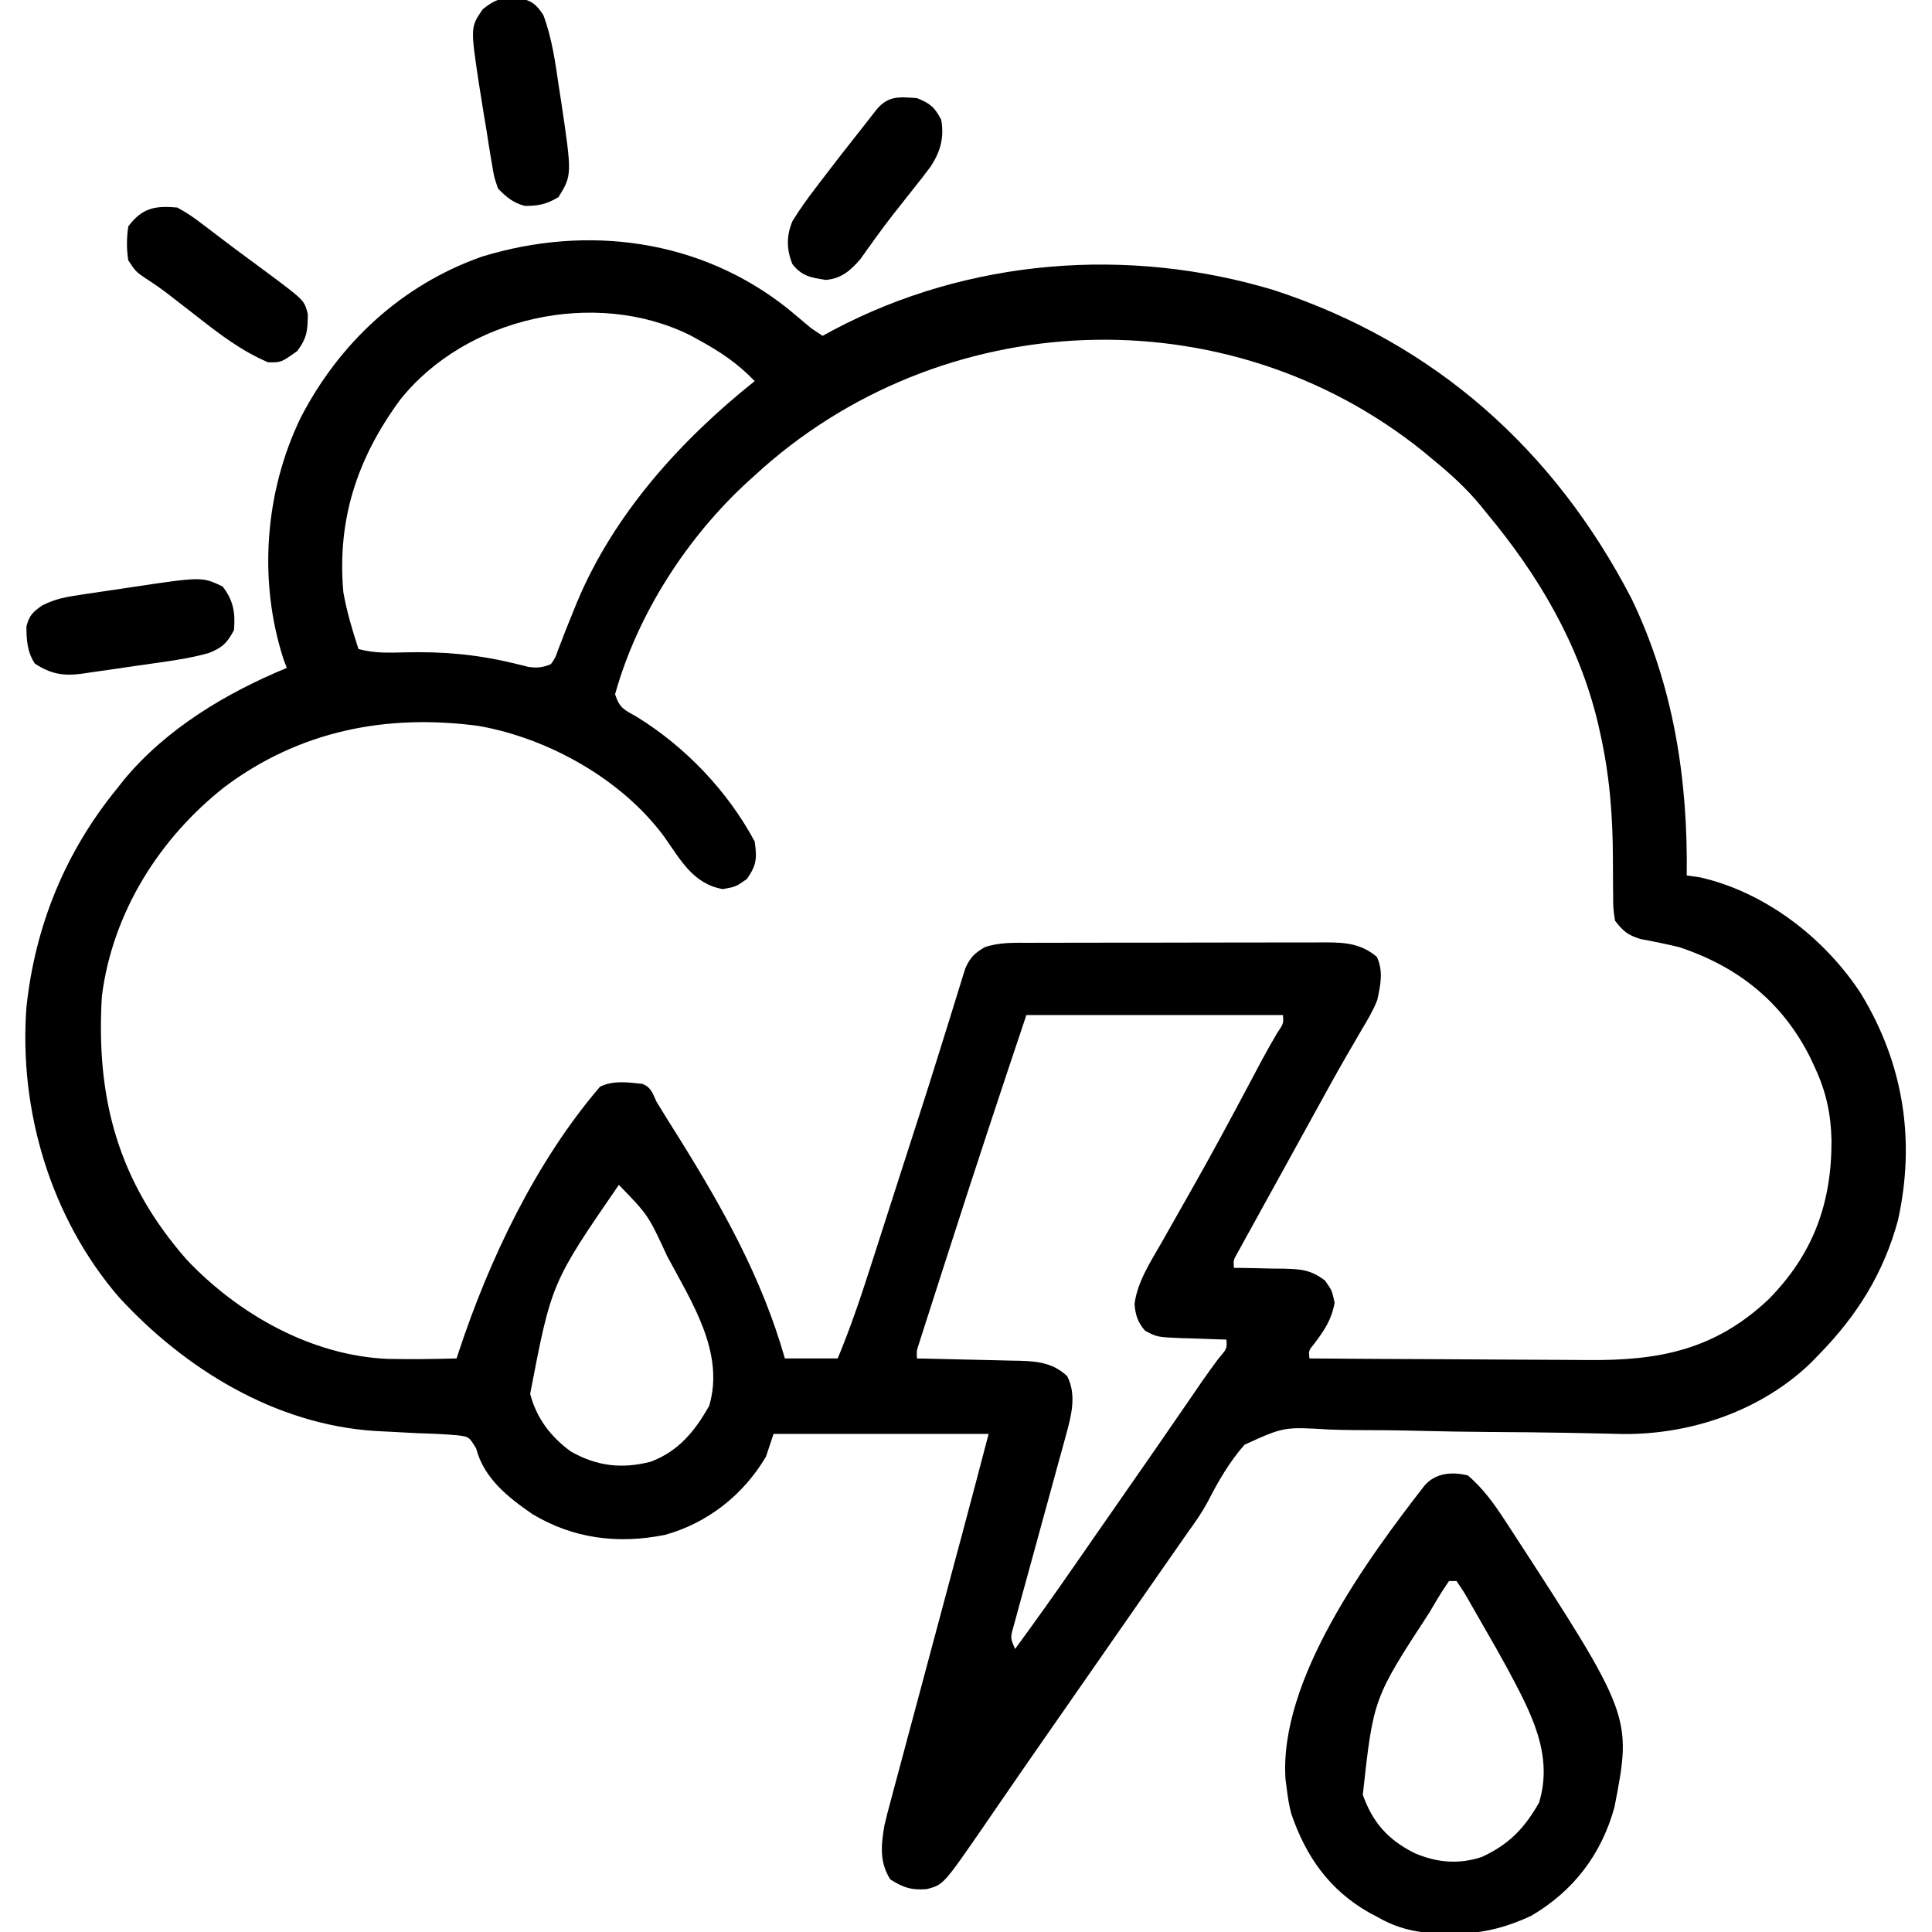 <?xml version="1.0" encoding="UTF-8"?>
<svg version="1.1" xmlns="http://www.w3.org/2000/svg" width="512" height="512">
<path d="M0 0 C2.053 1.695 4.088 3.411 6.125 5.125 C7.115 5.785 8.105 6.445 9.125 7.125 C10.06 6.617 10.994 6.109 11.957 5.586 C47.727 -13.352 90.197 -16.658 128.805 -4.961 C171.284 8.932 203.092 37.346 223.512 76.805 C234.63 99.882 238.468 124.718 238.125 150.125 C239.28 150.29 240.435 150.455 241.625 150.625 C258.946 154.532 274.671 166.719 284.254 181.383 C295.562 199.931 298.809 220.292 294.102 241.52 C290.307 255.53 283.231 266.832 273.125 277.125 C272.448 277.826 271.771 278.527 271.074 279.25 C257.894 291.958 239.36 298.308 221.22 298.155 C219.431 298.119 217.643 298.076 215.854 298.029 C213.815 297.986 211.775 297.944 209.735 297.903 C208.666 297.881 207.597 297.858 206.496 297.835 C199.588 297.707 192.679 297.665 185.771 297.614 C179.718 297.564 173.669 297.479 167.618 297.319 C161.738 297.166 155.864 297.106 149.983 297.109 C147.755 297.094 145.526 297.045 143.3 296.961 C131.383 296.24 131.383 296.24 120.929 300.99 C116.965 305.528 114.043 310.539 111.305 315.885 C109.738 318.859 107.894 321.487 105.918 324.203 C105.32 325.061 104.723 325.919 104.107 326.803 C103.515 327.652 102.923 328.5 102.312 329.375 C100.952 331.328 99.591 333.281 98.23 335.234 C97.552 336.208 96.873 337.182 96.173 338.186 C92.821 342.997 89.473 347.811 86.125 352.625 C84.792 354.542 83.458 356.458 82.125 358.375 C81.465 359.324 80.805 360.272 80.125 361.25 C78.125 364.125 76.125 367 74.125 369.875 C73.464 370.825 72.804 371.775 72.123 372.754 C70.797 374.659 69.471 376.563 68.145 378.467 C64.684 383.435 61.237 388.412 57.809 393.402 C57.098 394.434 56.387 395.465 55.654 396.527 C54.304 398.487 52.957 400.449 51.615 402.414 C41.137 417.589 41.137 417.589 36.748 418.758 C32.683 419.083 30.526 418.379 27.062 416.188 C24.18 411.631 24.608 407.209 25.486 401.971 C25.987 399.768 26.556 397.596 27.157 395.418 C27.481 394.189 27.481 394.189 27.812 392.936 C28.525 390.248 29.252 387.566 29.98 384.883 C30.485 382.991 30.989 381.099 31.492 379.206 C32.816 374.23 34.154 369.257 35.495 364.285 C36.841 359.286 38.175 354.283 39.51 349.281 C41.02 343.624 42.532 337.966 44.052 332.311 C44.287 331.437 44.522 330.562 44.764 329.661 C45.19 328.078 45.616 326.494 46.043 324.91 C48.442 315.992 50.774 307.057 53.125 298.125 C34.315 298.125 15.505 298.125 -3.875 298.125 C-4.535 300.105 -5.195 302.085 -5.875 304.125 C-11.825 314.263 -21.425 321.823 -32.758 324.91 C-45.123 327.348 -56.935 325.913 -67.797 319.363 C-74.298 314.892 -80.641 309.868 -82.699 301.957 C-84.571 298.903 -84.571 298.903 -87.512 298.506 C-91.075 298.182 -94.611 298.034 -98.188 297.938 C-100.752 297.81 -103.315 297.676 -105.879 297.535 C-107.101 297.471 -108.323 297.407 -109.583 297.34 C-135.939 295.617 -159.917 280.919 -177.411 261.827 C-195.415 240.892 -203.89 212.48 -201.875 185.125 C-199.611 163.585 -191.6 143.922 -177.875 127.125 C-177.261 126.346 -176.648 125.568 -176.016 124.766 C-164.773 111.217 -148.967 101.784 -132.875 95.125 C-133.164 94.355 -133.452 93.586 -133.75 92.793 C-140.474 71.991 -138.688 48.536 -129.25 28.938 C-119.02 9.058 -102.472 -6.332 -81.23 -13.844 C-53.191 -22.461 -23.17 -18.51 0 0 Z M-102.875 24.125 C-114.19 39.54 -119.611 55.848 -117.875 75.125 C-116.972 80.245 -115.486 85.186 -113.875 90.125 C-109.735 91.257 -105.869 91.125 -101.626 91.01 C-91.791 90.757 -82.8 91.506 -73.222 93.79 C-72.057 94.066 -72.057 94.066 -70.867 94.348 C-70.19 94.52 -69.513 94.693 -68.816 94.871 C-66.478 95.177 -65.054 95.041 -62.875 94.125 C-61.705 92.46 -61.705 92.46 -60.98 90.328 C-60.513 89.147 -60.513 89.147 -60.035 87.942 C-59.714 87.095 -59.393 86.248 -59.062 85.375 C-58.361 83.626 -57.656 81.878 -56.945 80.133 C-56.596 79.275 -56.247 78.416 -55.888 77.532 C-46.067 54.189 -28.443 34.73 -8.875 19.125 C-13.442 14.34 -18.108 11.274 -23.875 8.125 C-24.575 7.741 -25.275 7.357 -25.996 6.961 C-51.133 -5.489 -85.411 2.112 -102.875 24.125 Z M-8.875 44.125 C-9.632 44.809 -9.632 44.809 -10.405 45.506 C-26.663 60.308 -39.954 80.802 -45.875 102.125 C-44.613 105.912 -43.466 106.177 -40.062 108.125 C-27.193 116.094 -16.061 127.738 -8.875 141.125 C-8.243 145.546 -8.351 147.378 -10.938 151.062 C-13.875 153.125 -13.875 153.125 -17.312 153.75 C-25.22 152.363 -28.513 146.001 -32.871 139.84 C-44.096 124.632 -63.581 113.744 -82.031 110.504 C-106.439 107.252 -129.386 111.753 -149.25 126.594 C-166.626 140.203 -179.073 159.995 -181.875 182.125 C-183.497 209.274 -177.568 231.237 -159.418 251.926 C-145.77 266.373 -126.369 277.365 -106.212 278.241 C-100.097 278.368 -93.989 278.296 -87.875 278.125 C-87.688 277.555 -87.501 276.985 -87.309 276.398 C-79.191 251.811 -66.834 225.91 -49.875 206.125 C-46.349 204.362 -42.406 204.959 -38.562 205.375 C-36.203 206.423 -35.977 207.817 -34.875 210.125 C-33.984 211.609 -33.075 213.082 -32.152 214.547 C-31.618 215.399 -31.084 216.252 -30.534 217.13 C-29.966 218.036 -29.398 218.942 -28.812 219.875 C-17.17 238.592 -6.943 256.844 -0.875 278.125 C3.745 278.125 8.365 278.125 13.125 278.125 C16.413 270.208 19.147 262.181 21.758 254.02 C22.199 252.651 22.64 251.282 23.081 249.913 C24.241 246.314 25.397 242.714 26.552 239.114 C27.465 236.267 28.381 233.421 29.298 230.574 C29.978 228.463 30.657 226.351 31.337 224.24 C32.241 221.431 33.146 218.622 34.054 215.814 C36.135 209.361 38.202 202.905 40.205 196.427 C41.1 193.538 42.005 190.653 42.91 187.767 C43.336 186.401 43.757 185.033 44.172 183.664 C44.745 181.776 45.337 179.893 45.929 178.01 C46.258 176.943 46.587 175.875 46.926 174.775 C48.265 171.816 49.347 170.744 52.125 169.125 C56.089 167.804 59.883 167.978 64.015 167.98 C65.379 167.975 65.379 167.975 66.77 167.97 C69.782 167.96 72.793 167.958 75.805 167.957 C77.896 167.954 79.987 167.95 82.078 167.947 C86.465 167.941 90.851 167.939 95.238 167.94 C100.859 167.94 106.48 167.926 112.102 167.909 C116.422 167.898 120.742 167.896 125.062 167.896 C127.135 167.895 129.207 167.891 131.28 167.883 C134.179 167.873 137.077 167.876 139.976 167.882 C140.832 167.876 141.689 167.871 142.571 167.865 C147.779 167.893 151.846 168.226 156 171.688 C157.772 175.526 156.989 179.064 156.125 183.125 C155.042 185.884 153.597 188.344 152.062 190.875 C151.151 192.447 150.241 194.02 149.332 195.594 C148.571 196.897 148.571 196.897 147.795 198.227 C144.885 203.277 142.089 208.391 139.281 213.499 C137.909 215.996 136.533 218.491 135.158 220.987 C134.139 222.836 133.121 224.686 132.103 226.536 C130.216 229.962 128.322 233.385 126.43 236.809 C125.328 238.81 124.226 240.811 123.125 242.812 C122.615 243.733 122.104 244.653 121.579 245.601 C121.12 246.438 120.66 247.274 120.188 248.137 C119.787 248.863 119.386 249.59 118.973 250.339 C117.982 252.097 117.982 252.097 118.125 254.125 C118.735 254.129 119.345 254.133 119.973 254.137 C122.754 254.17 125.533 254.241 128.312 254.312 C129.752 254.321 129.752 254.321 131.221 254.33 C135.944 254.477 138.391 254.575 142.258 257.473 C144.125 260.125 144.125 260.125 144.812 263.375 C143.982 267.905 142.153 270.555 139.438 274.207 C137.937 276.013 137.937 276.013 138.125 278.125 C149.896 278.218 161.666 278.289 173.437 278.332 C178.904 278.353 184.371 278.381 189.838 278.427 C195.122 278.471 200.406 278.494 205.691 278.505 C207.698 278.512 209.705 278.526 211.712 278.548 C230.696 278.745 245.484 275.929 259.77 262.508 C271.624 250.516 276.552 237.003 276.491 220.35 C276.343 213.365 275.091 207.49 272.125 201.125 C271.689 200.183 271.254 199.24 270.805 198.27 C263.389 183.581 251.657 174.277 236.125 169.125 C232.739 168.323 229.364 167.605 225.938 166.996 C222.519 165.937 221.312 164.953 219.125 162.125 C218.627 158.804 218.627 158.804 218.621 154.859 C218.612 154.148 218.602 153.437 218.593 152.705 C218.564 150.428 218.561 148.152 218.562 145.875 C218.543 134.262 217.693 123.469 215.125 112.125 C214.937 111.287 214.749 110.45 214.555 109.586 C209.493 88.612 198.827 70.579 185.125 54.125 C184.355 53.17 184.355 53.17 183.57 52.195 C179.832 47.649 175.671 43.852 171.125 40.125 C170.211 39.362 169.297 38.599 168.355 37.812 C116.089 -4.264 40.186 -1.047 -8.875 44.125 Z M63.125 187.125 C56.301 207.423 49.59 227.751 43.036 248.138 C42.261 250.55 41.485 252.961 40.707 255.372 C39.609 258.781 38.515 262.191 37.422 265.602 C37.088 266.636 36.754 267.671 36.41 268.738 C36.108 269.683 35.806 270.629 35.495 271.604 C35.096 272.847 35.096 272.847 34.69 274.115 C34.035 276.098 34.035 276.098 34.125 278.125 C35.098 278.145 36.072 278.165 37.075 278.185 C40.7 278.261 44.325 278.35 47.949 278.442 C49.516 278.481 51.082 278.515 52.649 278.547 C54.905 278.593 57.162 278.651 59.418 278.711 C60.114 278.722 60.81 278.734 61.527 278.746 C66.405 278.893 70.292 279.418 73.938 282.812 C76.476 287.756 75.057 293.246 73.64 298.38 C73.317 299.571 72.993 300.762 72.66 301.989 C72.307 303.256 71.954 304.523 71.59 305.828 C71.228 307.156 70.867 308.484 70.506 309.812 C69.368 314.003 68.216 318.189 67.062 322.375 C65.722 327.242 64.386 332.11 63.065 336.982 C62.534 338.929 61.993 340.873 61.451 342.817 C61.131 343.995 60.81 345.174 60.48 346.388 C60.194 347.426 59.907 348.464 59.612 349.534 C58.889 352.226 58.889 352.226 60.125 355.125 C65.39 347.941 70.555 340.697 75.625 333.375 C77.025 331.358 78.424 329.341 79.824 327.324 C80.534 326.301 81.243 325.278 81.974 324.224 C84.09 321.175 86.211 318.128 88.332 315.082 C94.779 305.826 101.222 296.569 107.589 287.258 C107.986 286.678 108.384 286.098 108.793 285.5 C109.171 284.947 109.549 284.394 109.939 283.824 C111.238 281.964 112.582 280.141 113.926 278.312 C116.314 275.496 116.314 275.496 116.125 273.125 C115.57 273.11 115.016 273.096 114.444 273.081 C111.921 273.006 109.398 272.91 106.875 272.812 C106.002 272.79 105.13 272.767 104.23 272.744 C97.787 272.474 97.787 272.474 94.59 270.789 C92.651 268.587 91.987 266.554 91.793 263.641 C92.586 257.633 96.179 252.325 99.125 247.125 C99.577 246.322 100.029 245.519 100.495 244.691 C102.582 240.988 104.675 237.289 106.781 233.597 C112.058 224.331 117.095 214.944 122.1 205.529 C122.697 204.406 123.295 203.282 123.91 202.125 C124.467 201.077 125.024 200.029 125.598 198.949 C126.877 196.584 128.196 194.255 129.559 191.938 C131.287 189.37 131.287 189.37 131.125 187.125 C108.685 187.125 86.245 187.125 63.125 187.125 Z M-44.875 232.125 C-62.722 258.076 -62.722 258.076 -68.375 287.5 C-66.697 293.968 -62.948 298.883 -57.578 302.801 C-50.696 306.691 -44.077 307.461 -36.426 305.496 C-29.044 302.701 -24.734 297.424 -20.938 290.688 C-16.726 276.568 -25.626 263.118 -32.113 250.933 C-37.085 240.145 -37.085 240.145 -44.875 232.125 Z " fill="#000000" transform="translate(208.875,81.875)"/>
<path d="M0 0 C3.937 3.359 6.811 7.321 9.625 11.625 C10.05 12.27 10.474 12.914 10.912 13.578 C43.533 63.748 43.533 63.748 38.848 87.918 C35.393 100.478 27.955 110.159 16.785 116.711 C9.705 119.988 3.373 121.537 -4.438 121.438 C-5.269 121.431 -6.101 121.424 -6.958 121.417 C-13.325 121.25 -18.433 120.222 -24 117 C-24.69 116.638 -25.379 116.276 -26.09 115.902 C-36.685 109.903 -42.916 101.045 -46.812 89.617 C-47.384 87.403 -47.739 85.271 -48 83 C-48.106 82.219 -48.211 81.438 -48.32 80.633 C-50.168 54.208 -26.653 22.217 -11.469 2.669 C-8.503 -0.7 -4.208 -1.016 0 0 Z M-5 28 C-6.44 30.076 -7.731 32.133 -9 34.312 C-9.586 35.307 -9.586 35.307 -10.184 36.321 C-25.043 59.088 -25.043 59.088 -27.844 84.629 C-25.189 92.089 -21.097 96.62 -14.051 100.125 C-8.193 102.624 -2.441 103.124 3.668 101.129 C10.9 97.792 14.996 93.54 18.875 86.688 C22.804 73.808 16.501 62.513 10.52 51.254 C8.453 47.457 6.319 43.702 4.144 39.966 C3.116 38.2 2.106 36.423 1.098 34.645 C-0.824 31.239 -0.824 31.239 -3 28 C-3.66 28 -4.32 28 -5 28 Z " fill="#000000" transform="translate(389,391)"/>
<path d="M0 0 C3.516 1.406 4.679 2.386 6.438 5.75 C7.249 10.438 6.263 14 3.759 17.965 C2.202 20.084 0.587 22.14 -1.062 24.188 C-2.242 25.683 -3.42 27.179 -4.598 28.676 C-5.177 29.406 -5.756 30.137 -6.352 30.889 C-7.836 32.79 -9.272 34.713 -10.684 36.668 C-11.448 37.726 -12.212 38.785 -13 39.875 C-13.66 40.801 -14.32 41.726 -15 42.68 C-17.604 45.701 -20.053 47.836 -24.133 48.18 C-28.105 47.572 -30.502 47.188 -33 44 C-34.585 40.078 -34.632 36.5 -32.988 32.598 C-31.153 29.598 -29.132 26.791 -27 24 C-26.457 23.285 -25.914 22.569 -25.354 21.833 C-21.79 17.158 -18.18 12.521 -14.522 7.919 C-13.235 6.297 -11.965 4.662 -10.699 3.023 C-7.566 -0.707 -4.698 -0.318 0 0 Z " fill="#000000" transform="translate(243,26)"/>
<path d="M0 0 C2.85 3.652 3.41 6.975 3 11.562 C1.195 14.956 -0.071 16.194 -3.635 17.606 C-7.486 18.701 -11.33 19.36 -15.285 19.922 C-16.064 20.035 -16.843 20.148 -17.645 20.264 C-19.282 20.499 -20.92 20.731 -22.559 20.959 C-25.06 21.312 -27.558 21.685 -30.057 22.059 C-31.653 22.285 -33.25 22.51 -34.848 22.734 C-35.59 22.848 -36.333 22.961 -37.099 23.078 C-42.255 23.768 -45.415 23.224 -49.75 20.438 C-51.776 17.399 -51.993 14.165 -52 10.562 C-51.203 7.612 -50.358 6.818 -47.876 5.044 C-44.426 3.267 -41.446 2.748 -37.609 2.176 C-36.553 2.016 -36.553 2.016 -35.476 1.852 C-33.991 1.63 -32.505 1.412 -31.018 1.2 C-28.769 0.878 -26.523 0.537 -24.277 0.193 C-5.471 -2.622 -5.471 -2.622 0 0 Z " fill="#000000" transform="translate(59,155.438)"/>
<path d="M0 0 C2.405 1.334 4.308 2.574 6.438 4.25 C7.025 4.692 7.613 5.133 8.218 5.588 C9.484 6.541 10.743 7.501 11.999 8.468 C14.09 10.069 16.203 11.635 18.324 13.195 C19.758 14.255 21.192 15.314 22.625 16.375 C23.3 16.874 23.974 17.373 24.67 17.888 C33.64 24.612 33.64 24.612 34.566 28.184 C34.559 32.465 34.41 34.438 31.812 38 C27.48 41.081 27.48 41.081 24 41 C16.995 37.994 11.349 33.684 5.375 29 C3.551 27.582 1.725 26.165 -0.102 24.75 C-0.95 24.091 -1.799 23.433 -2.673 22.754 C-4.586 21.312 -6.506 19.975 -8.523 18.688 C-11 17 -11 17 -13 14 C-13.482 10.955 -13.463 8.047 -13 5 C-9.316 0.087 -6 -0.521 0 0 Z " fill="#000000" transform="translate(47,55)"/>
<path d="M0 0 C3.132 0.68 4.336 1.793 6.086 4.453 C8.409 10.695 9.246 17.017 10.211 23.578 C10.393 24.738 10.574 25.898 10.762 27.094 C13.698 46.833 13.698 46.833 10.086 52.703 C6.807 54.616 4.862 55.012 1.148 55.02 C-1.975 54.162 -3.641 52.745 -5.914 50.453 C-6.953 47.484 -6.953 47.484 -7.539 43.953 C-7.65 43.312 -7.76 42.67 -7.874 42.009 C-8.243 39.827 -8.578 37.641 -8.914 35.453 C-9.196 33.747 -9.478 32.042 -9.762 30.336 C-10.044 28.584 -10.324 26.831 -10.602 25.078 C-10.733 24.259 -10.865 23.44 -11 22.596 C-13.243 7.662 -13.243 7.662 -9.977 2.891 C-6.37 0.02 -4.493 -0.328 0 0 Z " fill="#000000" transform="translate(137.914,-0.453)"/>
</svg>
